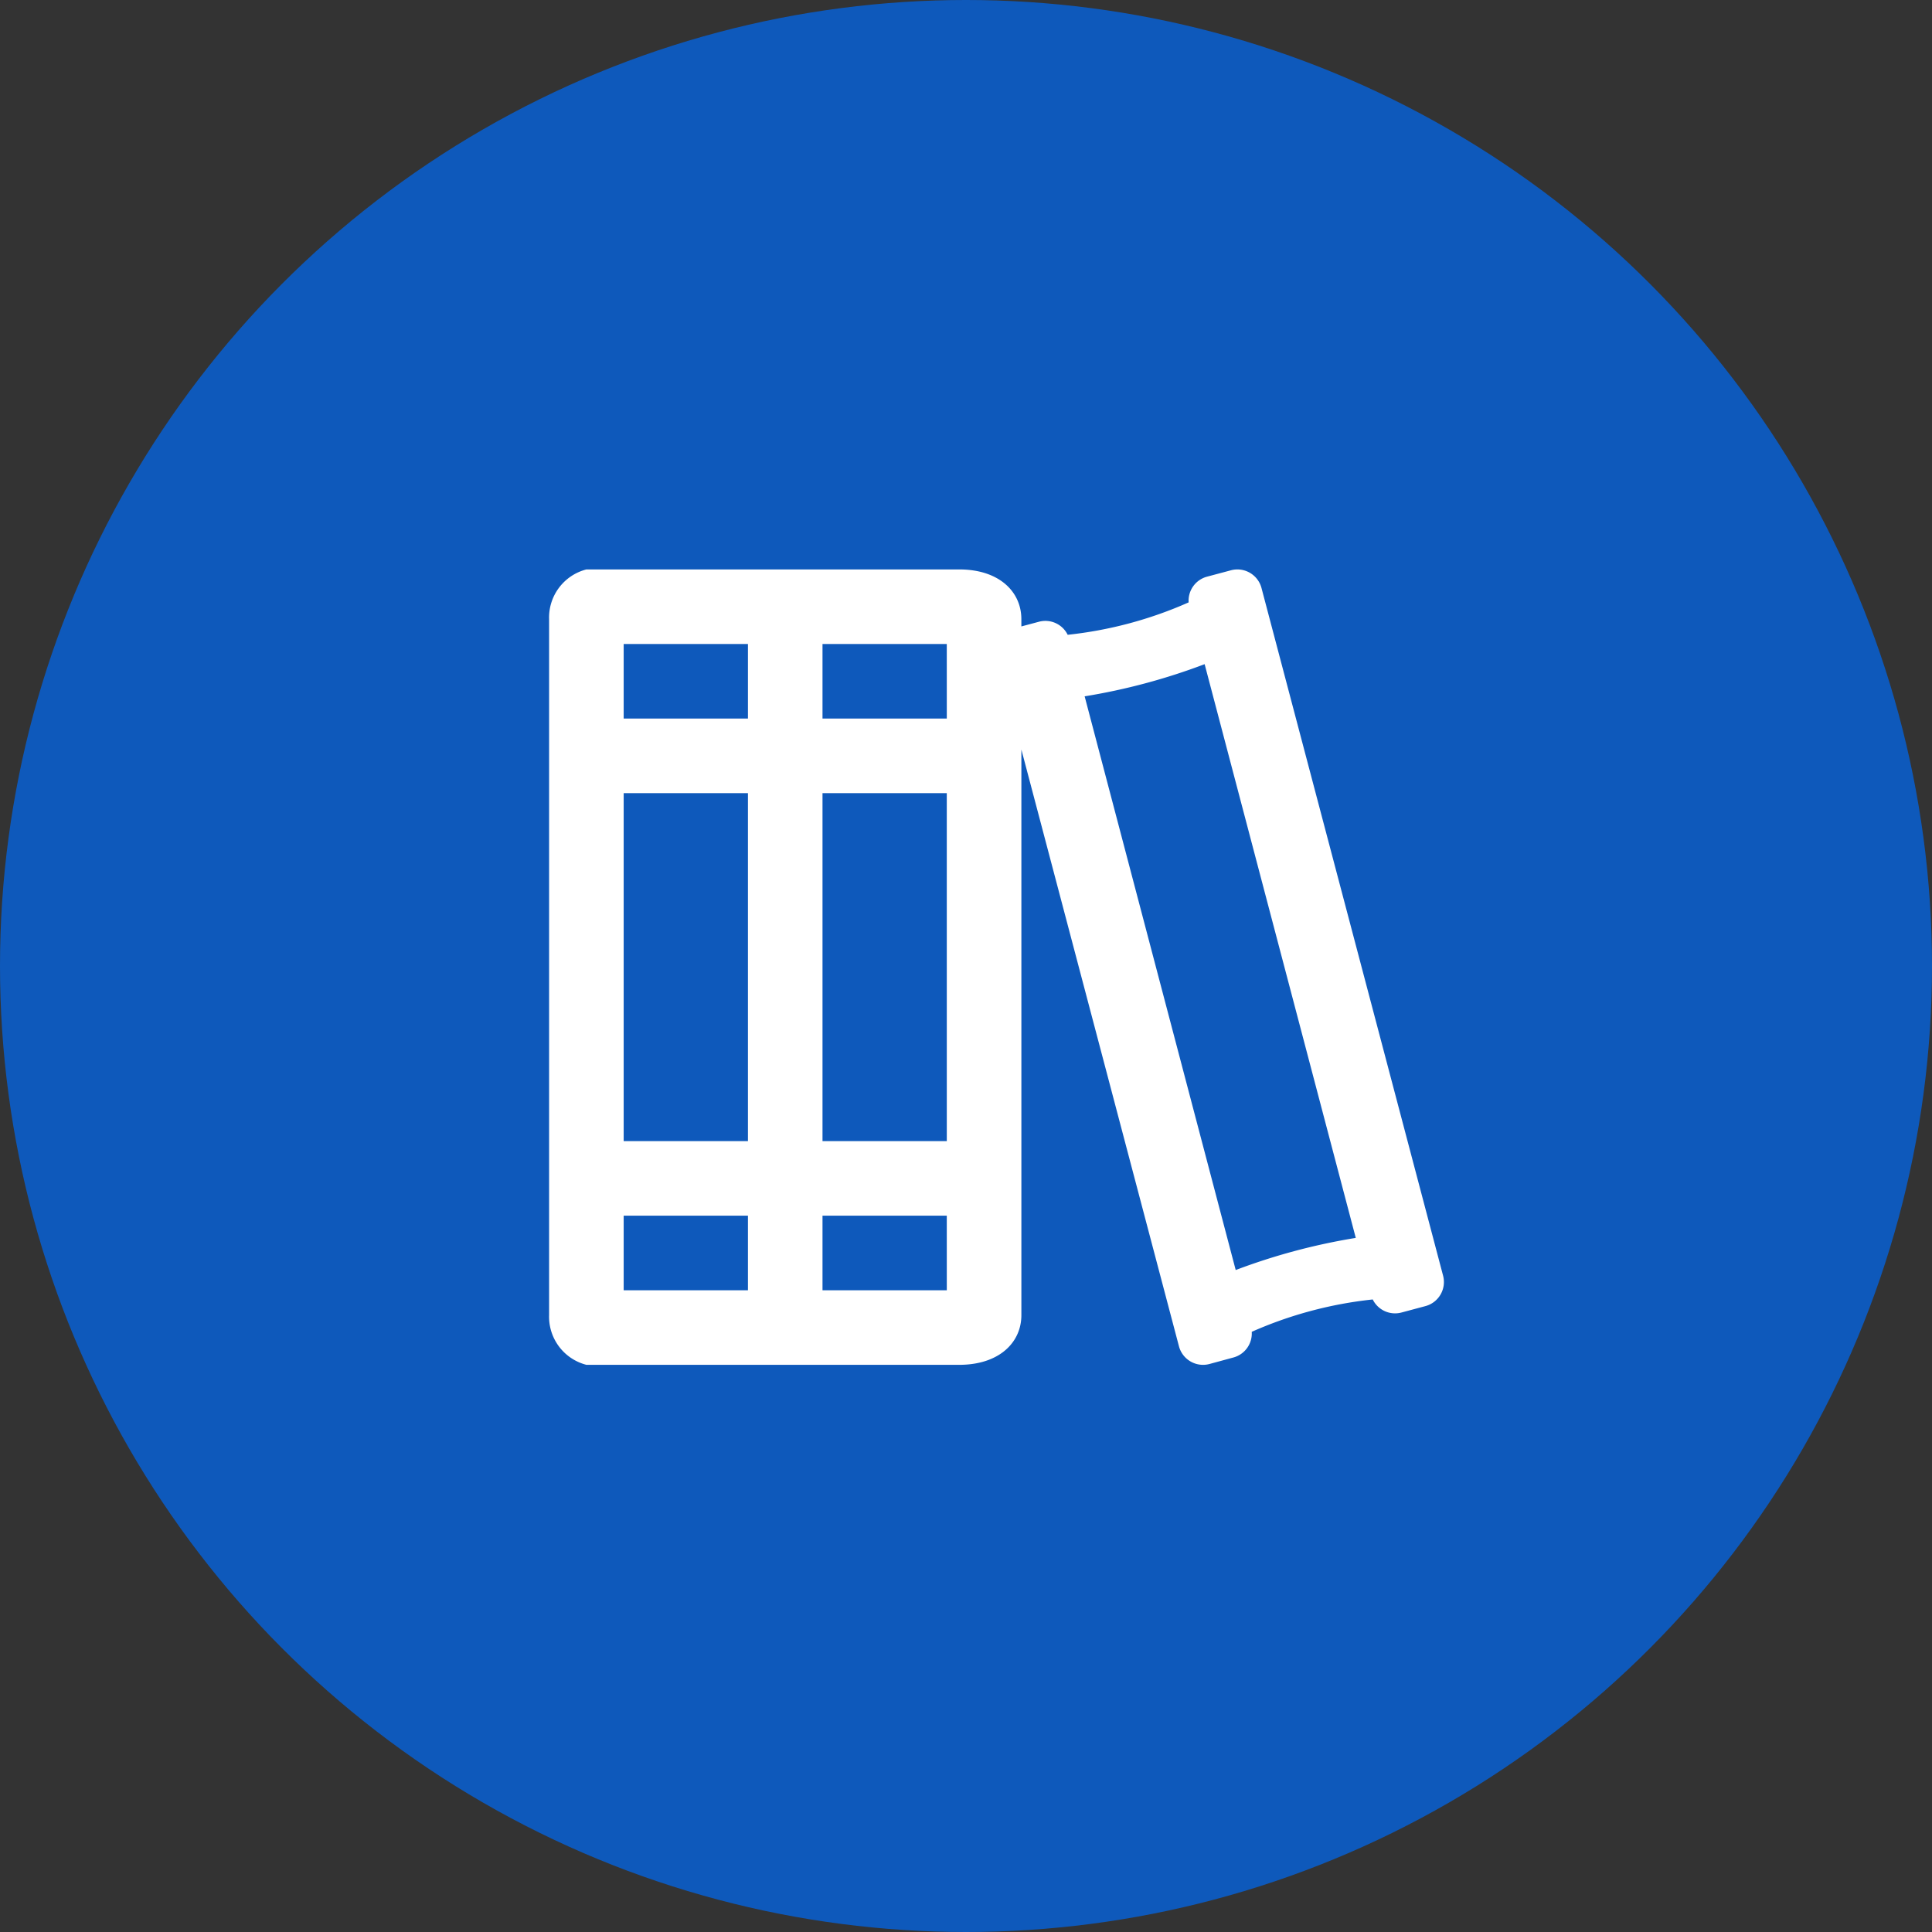 <svg xmlns="http://www.w3.org/2000/svg" viewBox="0 0 95 95">
  <rect x="0" y="0" width="95" height="95" fill="#333333" stroke="none"/>
  <g id="icon_nocompletedcourses" transform="translate(-401 -1436)">
    <circle id="Ellipse_101" data-name="Ellipse 101" cx="47.5" cy="47.5" r="47.5" transform="translate(401 1436)" fill="#0e59bb"/>
    <g id="Group_13107" data-name="Group 13107">
      <path id="Path_2097" data-name="Path 2097" d="M43.959-9.024l-8.931-33.82a1.226,1.226,0,0,0-1.5-.864l-1.18.315a1.222,1.222,0,0,0-.9,1.263A19.829,19.829,0,0,1,25.5-40.536a1.222,1.222,0,0,0-1.413-.642l-.865.231v-.359c0-1.35-1.095-2.444-3.056-2.444H1.833A2.442,2.442,0,0,0,0-41.306V-7.083A2.442,2.442,0,0,0,1.833-4.639H20.167c1.961,0,3.056-1.095,3.056-2.444v-27.81l7.75,29.349a1.226,1.226,0,0,0,1.5.864L33.65-5a1.222,1.222,0,0,0,.9-1.262A19.823,19.823,0,0,1,40.5-7.853a1.222,1.222,0,0,0,1.413.642l1.181-.316A1.227,1.227,0,0,0,43.959-9.024ZM9.778-8.306H3.667v-3.667H9.778Zm0-7.333H3.667V-32.75H9.778Zm0-20.778H3.667v-3.667H9.778ZM19.556-8.306H13.444v-3.667h6.111Zm0-7.333H13.444V-32.75h6.111Zm0-20.778H13.444v-3.667h6.111ZM33.762-9.3,26.334-37.51a30.326,30.326,0,0,0,5.9-1.582L39.666-10.88A30.432,30.432,0,0,0,33.762-9.3Z" transform="translate(428 1507.75)" fill="#fff"/>
      <rect id="Rectangle_1635" data-name="Rectangle 1635" width="57" height="57" transform="translate(421 1455)" fill="none"/>
    </g>
  </g>
</svg>
